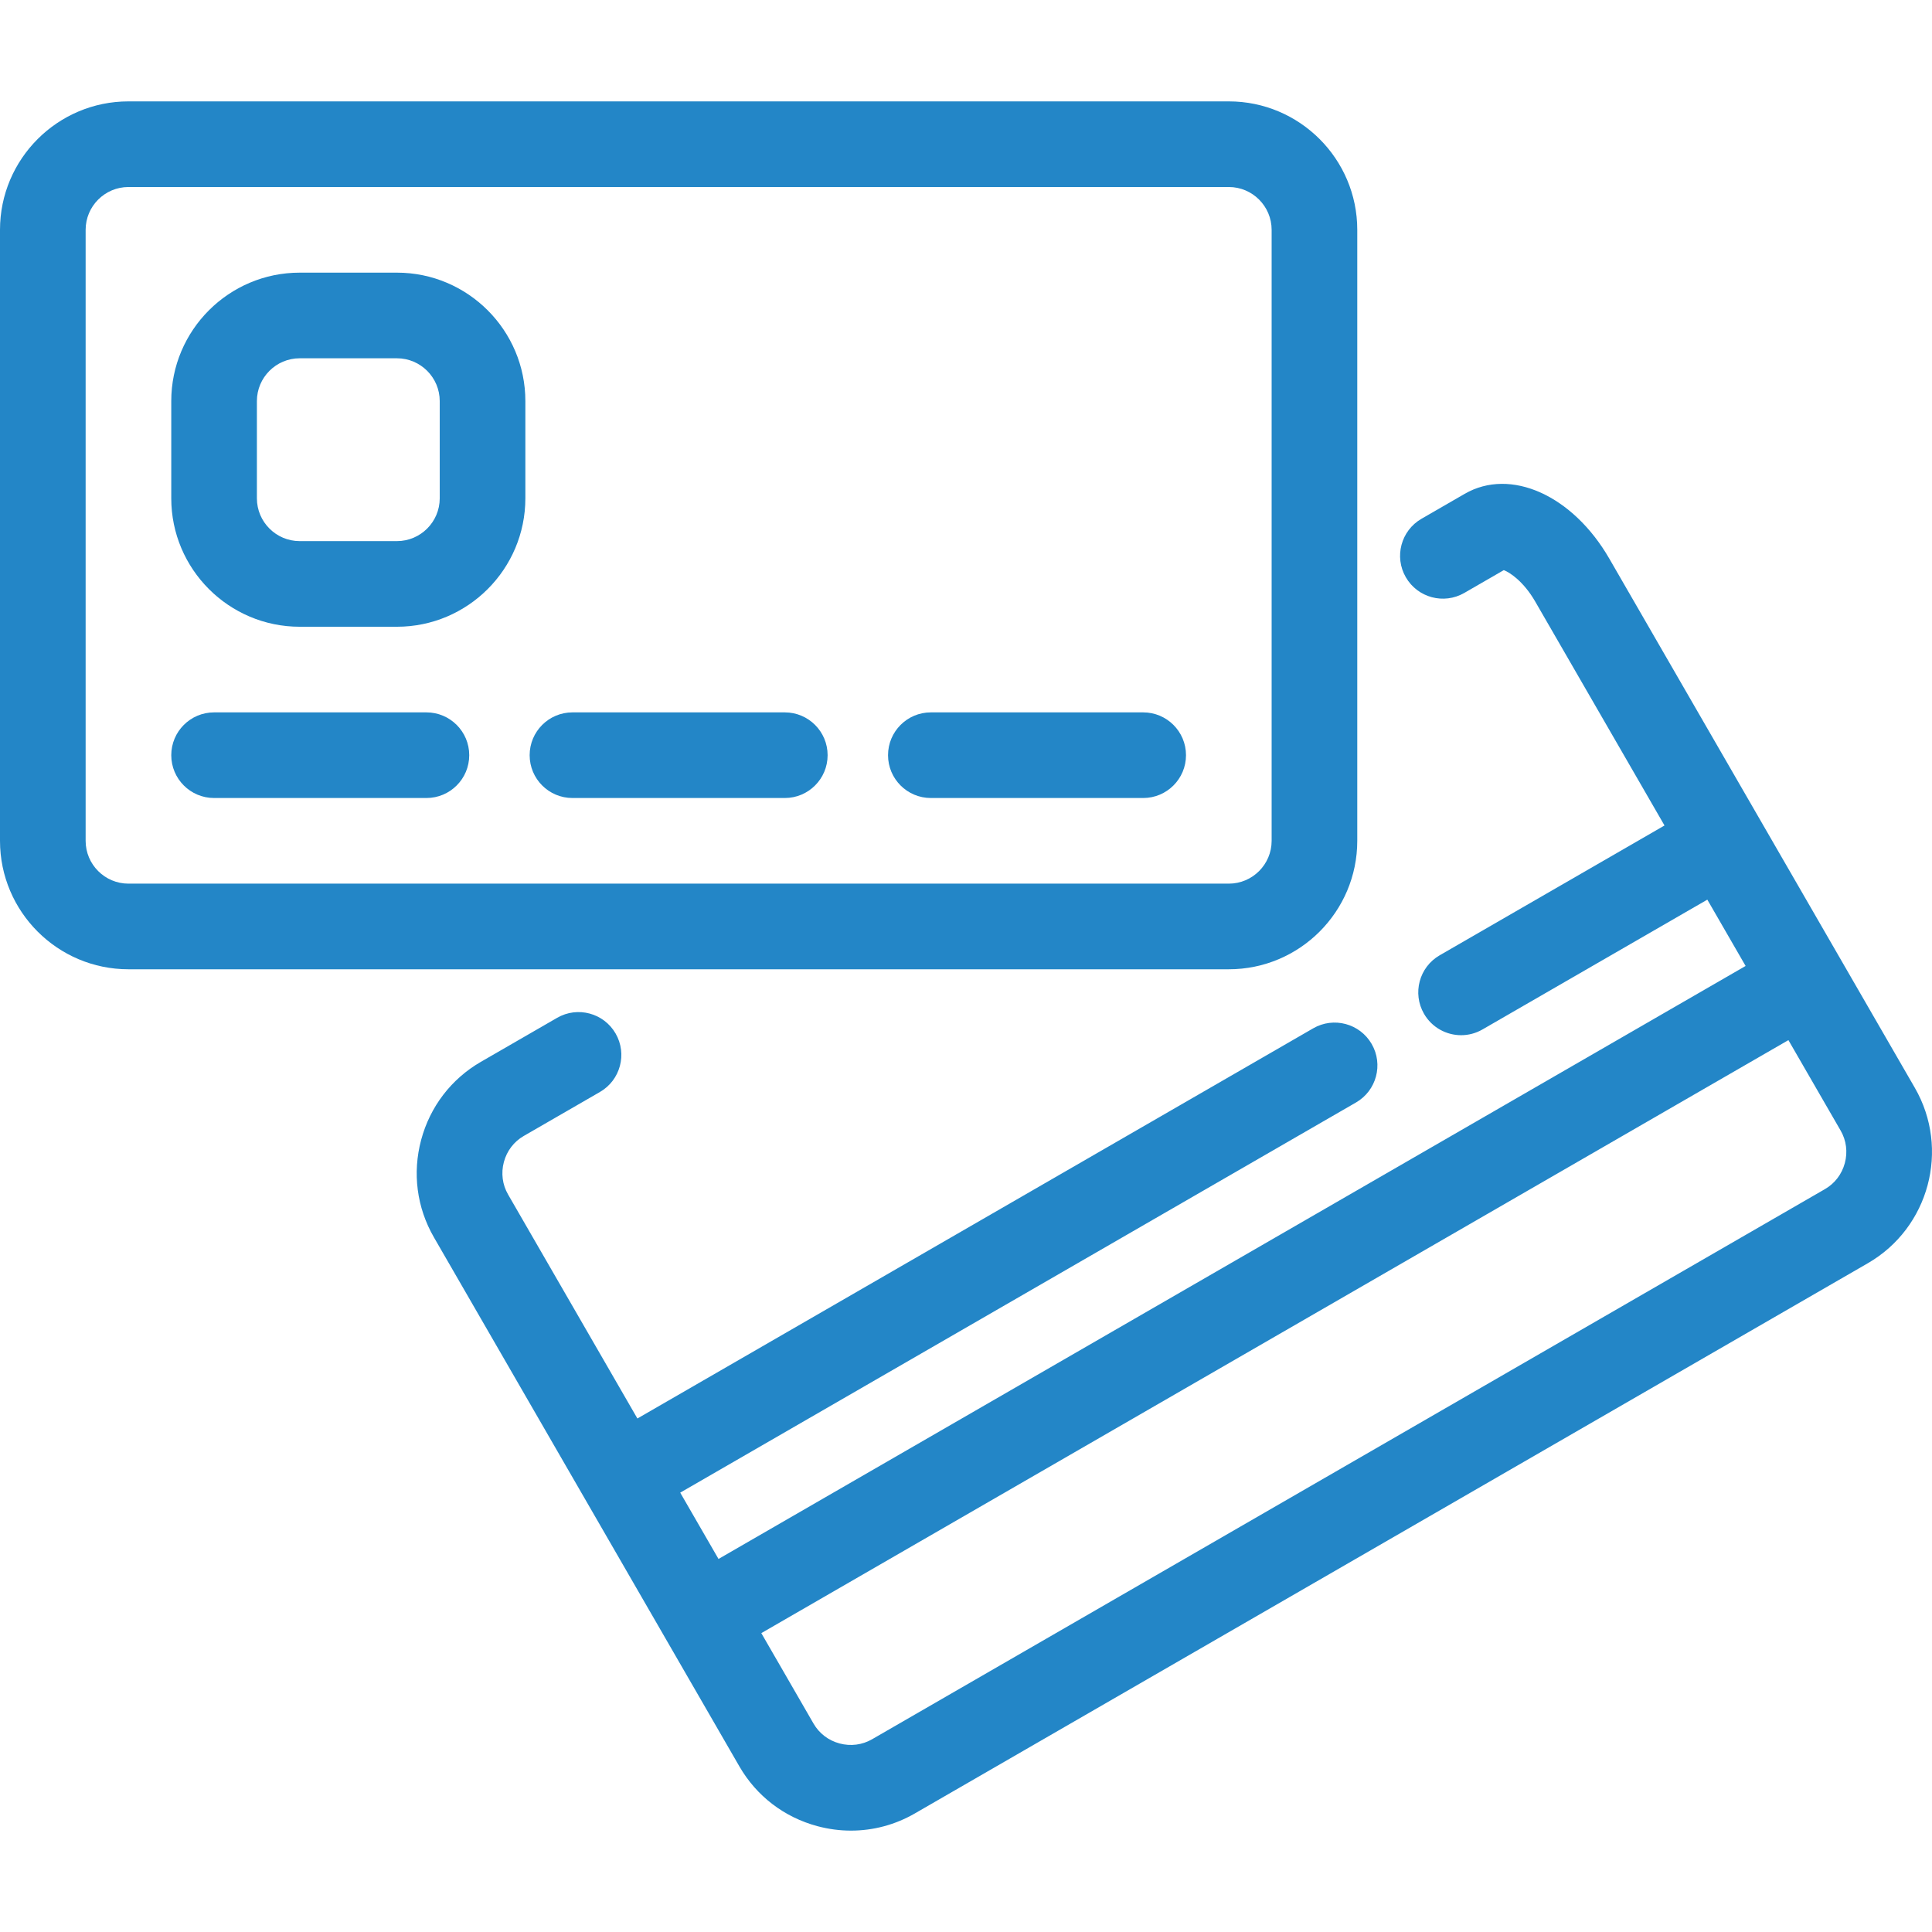 <?xml version="1.0" encoding="iso-8859-1"?>
<!-- Generator: Adobe Illustrator 17.1.0, SVG Export Plug-In . SVG Version: 6.00 Build 0)  -->
<!DOCTYPE svg PUBLIC "-//W3C//DTD SVG 1.1//EN" "http://www.w3.org/Graphics/SVG/1.1/DTD/svg11.dtd">
<svg version="1.1" id="Capa_1" xmlns="http://www.w3.org/2000/svg" xmlns:xlink="http://www.w3.org/1999/xlink" x="0px" y="0px"
	 viewBox="0 0 451.234 451.234" style="enable-background:new 0 0 451.234 451.234;" xml:space="preserve">
<g fill="#2386C7">
	<path d="M317,196.382V53.679c0-16.542-13.458-30-30-30H30c-16.542,0-30,13.458-30,30v142.703c0,16.542,13.458,30,30,30h257
		C303.542,226.382,317,212.924,317,196.382z M20,196.382V53.679c0-5.514,4.486-10,10-10h257c5.514,0,10,4.486,10,10v142.703
		c0,5.514-4.486,10-10,10H30C24.486,206.382,20,201.895,20,196.382z"/>
	<path d="M447.221,254.061L375.87,130.477c-8.551-14.81-23.065-21.323-33.766-15.146L332,121.164
		c-4.783,2.761-6.422,8.877-3.66,13.66c2.761,4.782,8.876,6.42,13.66,3.66l9.223-5.325c1.392,0.517,4.631,2.649,7.327,7.317
		l30.209,52.324l-52.511,30.317c-4.783,2.762-6.422,8.877-3.66,13.66c1.852,3.208,5.213,5.002,8.669,5.002
		c1.696,0,3.416-0.433,4.991-1.342l52.511-30.317l8.942,15.487l-239.889,138.5l-8.942-15.487l157.837-91.127
		c4.783-2.762,6.422-8.877,3.66-13.66s-8.878-6.423-13.66-3.66l-157.837,91.127l-30.209-52.324
		c-1.325-2.294-1.671-4.986-0.976-7.582c0.695-2.595,2.342-4.754,4.635-6.078l17.797-10.274c4.783-2.761,6.422-8.877,3.661-13.66
		c-2.763-4.783-8.877-6.422-13.66-3.66l-17.798,10.274c-6.92,3.995-11.876,10.467-13.955,18.223
		c-2.078,7.756-1.021,15.838,2.974,22.758l35.207,60.98c0.001,0.001,0.001,0.003,0.002,0.004l0.002,0.003l18.937,32.8
		c0.001,0.002,0.002,0.003,0.002,0.005c0.001,0.001,0.002,0.002,0.002,0.003l17.198,29.789c3.996,6.921,10.467,11.876,18.222,13.955
		c2.599,0.696,5.233,1.041,7.849,1.04c5.191,0,10.308-1.356,14.91-4.014l222.568-128.5
		C450.566,286.771,455.492,268.387,447.221,254.061z M430.876,271.644c-0.695,2.595-2.342,4.754-4.636,6.078l-222.568,128.5
		c-2.295,1.324-4.987,1.669-7.582,0.976c-2.595-0.696-4.754-2.343-6.079-4.637l-12.201-21.132l239.889-138.5l12.201,21.132
		C431.225,266.354,431.571,269.048,430.876,271.644z"/>
	<path d="M267,166.382h-49.593c-5.523,0-10,4.478-10,10s4.477,10,10,10H267c5.523,0,10-4.478,10-10S272.523,166.382,267,166.382z"/>
	<path d="M183.296,166.382h-49.593c-5.523,0-10,4.478-10,10s4.477,10,10,10h49.593c5.523,0,10-4.478,10-10
		S188.819,166.382,183.296,166.382z"/>
	<path d="M99.593,166.382H50c-5.523,0-10,4.478-10,10s4.477,10,10,10h49.593c5.523,0,10-4.478,10-10S105.116,166.382,99.593,166.382
		z"/>
	<path d="M92.703,63.679H70c-16.542,0-30,13.458-30,30v22.703c0,16.542,13.458,30,30,30h22.703c16.542,0,30-13.458,30-30V93.679
		C122.703,77.137,109.245,63.679,92.703,63.679z M102.703,116.382c0,5.514-4.486,10-10,10H70c-5.514,0-10-4.486-10-10V93.679
		c0-5.514,4.486-10,10-10h22.703c5.514,0,10,4.486,10,10V116.382z"/>
</g>
<g>
</g>
<g>
</g>
<g>
</g>
<g>
</g>
<g>
</g>
<g>
</g>
<g>
</g>
<g>
</g>
<g>
</g>
<g>
</g>
<g>
</g>
<g>
</g>
<g>
</g>
<g>
</g>
<g>
</g>
</svg>
